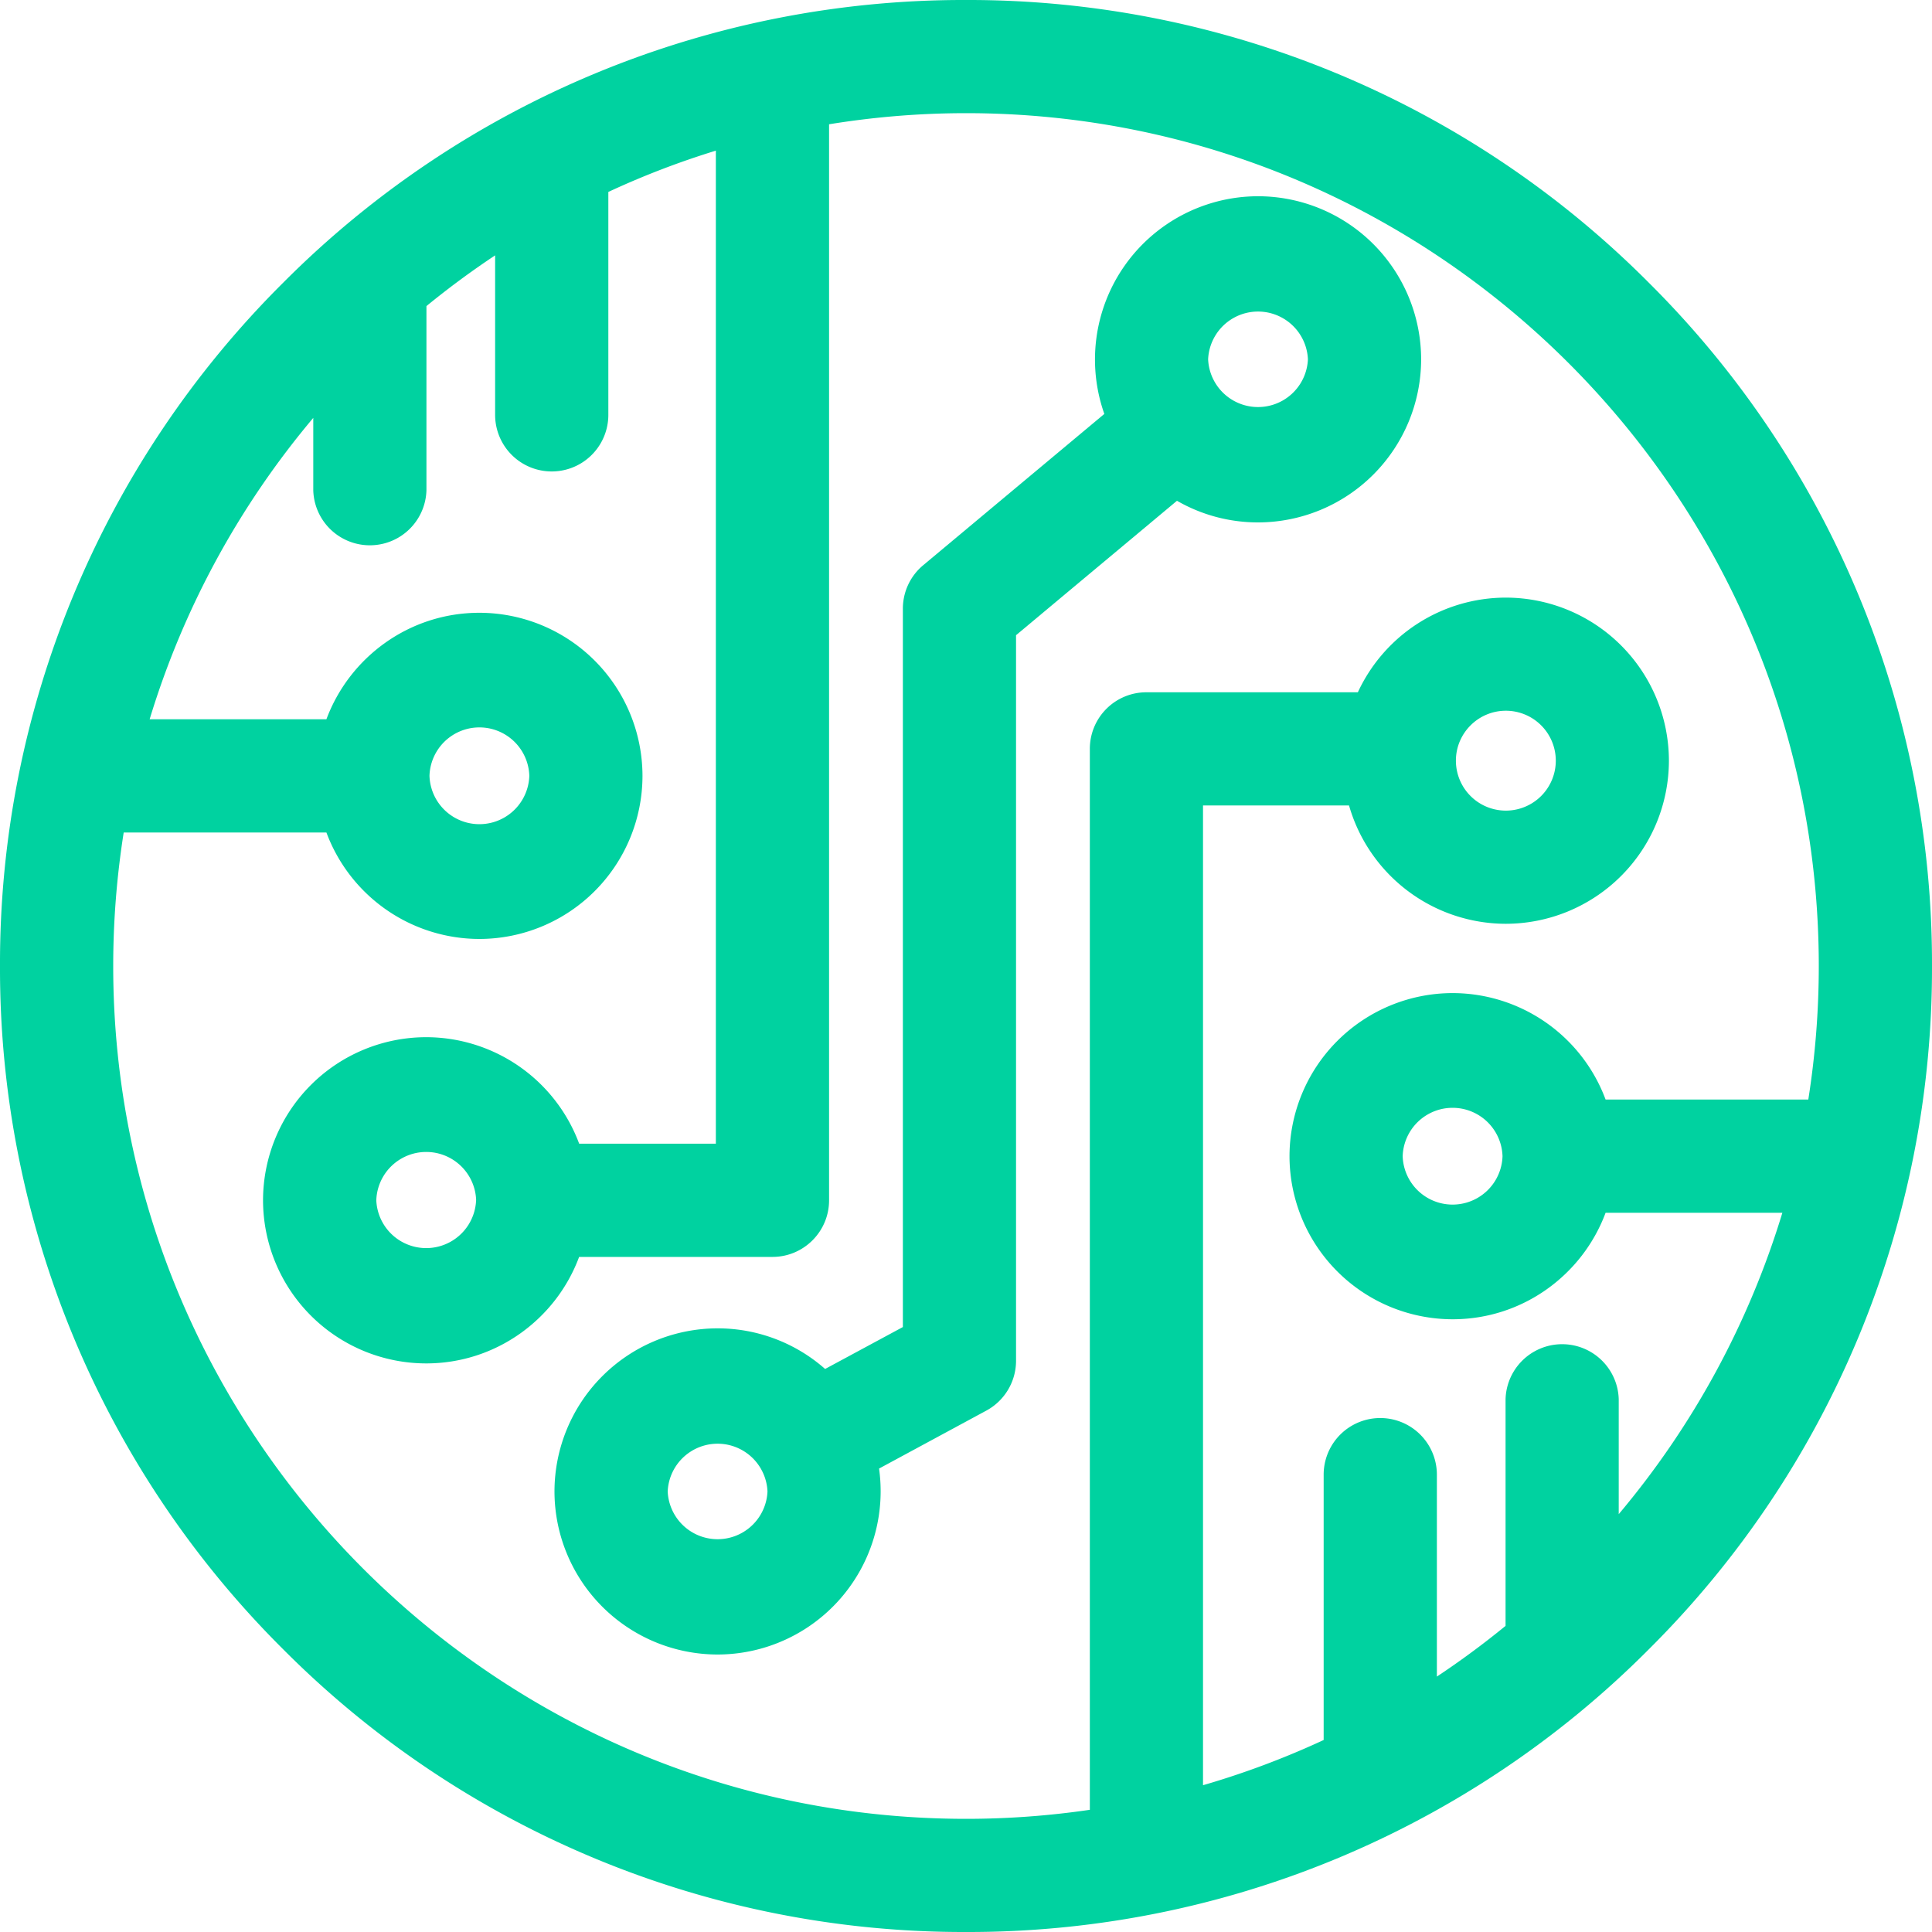 <svg width="40" height="40" fill="none" xmlns="http://www.w3.org/2000/svg"><g clip-path="url(#clip0)" fill="#00D2A0"><path d="M34.142 5.858A19.87 19.87 0 0020 0 19.87 19.87 0 005.858 5.858 19.87 19.87 0 000 20a19.87 19.87 0 005.858 14.142A19.87 19.87 0 0020 40a19.87 19.87 0 0014.142-5.858A19.87 19.87 0 0040 20a19.87 19.87 0 00-5.858-14.142zm-3.034 18.08a1.034 1.034 0 01-2.067 0 1.034 1.034 0 012.067 0zM8.892 16.062a1.034 1.034 0 012.067 0 1.034 1.034 0 01-2.067 0zm24.622 15.286v-2.38a1.172 1.172 0 00-2.343 0v4.694c-.456.373-.93.723-1.422 1.05v-4.181a1.172 1.172 0 00-2.344 0v5.494c-.802.372-1.636.686-2.498.936V16.676h3.023a3.382 3.382 0 003.247 2.45 3.38 3.38 0 003.376-3.377 3.38 3.38 0 00-3.376-3.376 3.38 3.38 0 00-3.064 1.96h-4.377a1.17 1.17 0 00-1.172 1.171V37.47c-.838.123-1.693.187-2.564.187-9.736 0-17.656-7.92-17.656-17.656 0-.94.075-1.864.217-2.765h4.197a3.383 3.383 0 003.167 2.204 3.38 3.38 0 003.377-3.376 3.38 3.38 0 00-3.377-3.377c-1.45 0-2.689.919-3.167 2.205h-3.66a17.65 17.65 0 013.388-6.24v1.5a1.172 1.172 0 002.343 0V6.337c.456-.373.93-.723 1.422-1.05v3.302a1.172 1.172 0 002.344 0V3.974a17.4 17.4 0 012.226-.855v20.56h-2.83a3.382 3.382 0 00-3.168-2.205 3.38 3.38 0 00-3.377 3.377 3.38 3.38 0 003.377 3.377c1.45 0 2.69-.919 3.167-2.205h4.003c.647 0 1.172-.525 1.172-1.172V2.573c.923-.15 1.87-.23 2.835-.23 9.736 0 17.656 7.921 17.656 17.657 0 .94-.075 1.864-.217 2.765h-4.197a3.383 3.383 0 00-3.167-2.204 3.38 3.38 0 00-3.377 3.376 3.38 3.38 0 003.377 3.377c1.45 0 2.689-.919 3.167-2.205h3.66a17.649 17.649 0 01-3.388 6.24zm-2.338-16.633a1.034 1.034 0 11-1.033 1.033c0-.569.464-1.033 1.034-1.033zM9.857 24.852a1.034 1.034 0 01-2.066 0 1.034 1.034 0 012.067 0z"/><path d="M26.046 4.063a3.38 3.38 0 00-3.182 4.507l-3.751 3.133a1.17 1.17 0 00-.42.9v14.872l-1.61.868a3.362 3.362 0 00-2.226-.841 3.38 3.38 0 00-3.377 3.377 3.38 3.38 0 003.377 3.376 3.38 3.38 0 003.343-3.85l2.221-1.2c.379-.205.615-.601.615-1.032V13.151l3.332-2.783a3.357 3.357 0 001.678.448 3.38 3.38 0 003.377-3.376 3.38 3.38 0 00-3.377-3.377zM13.824 30.879a1.034 1.034 0 012.066 0 1.034 1.034 0 01-2.066 0zm11.189-23.44a1.034 1.034 0 012.066 0 1.034 1.034 0 01-2.066 0z"/></g><defs><clipPath id="clip0"><path fill="#fff" d="M0 0h40v40H0z"/></clipPath></defs></svg>